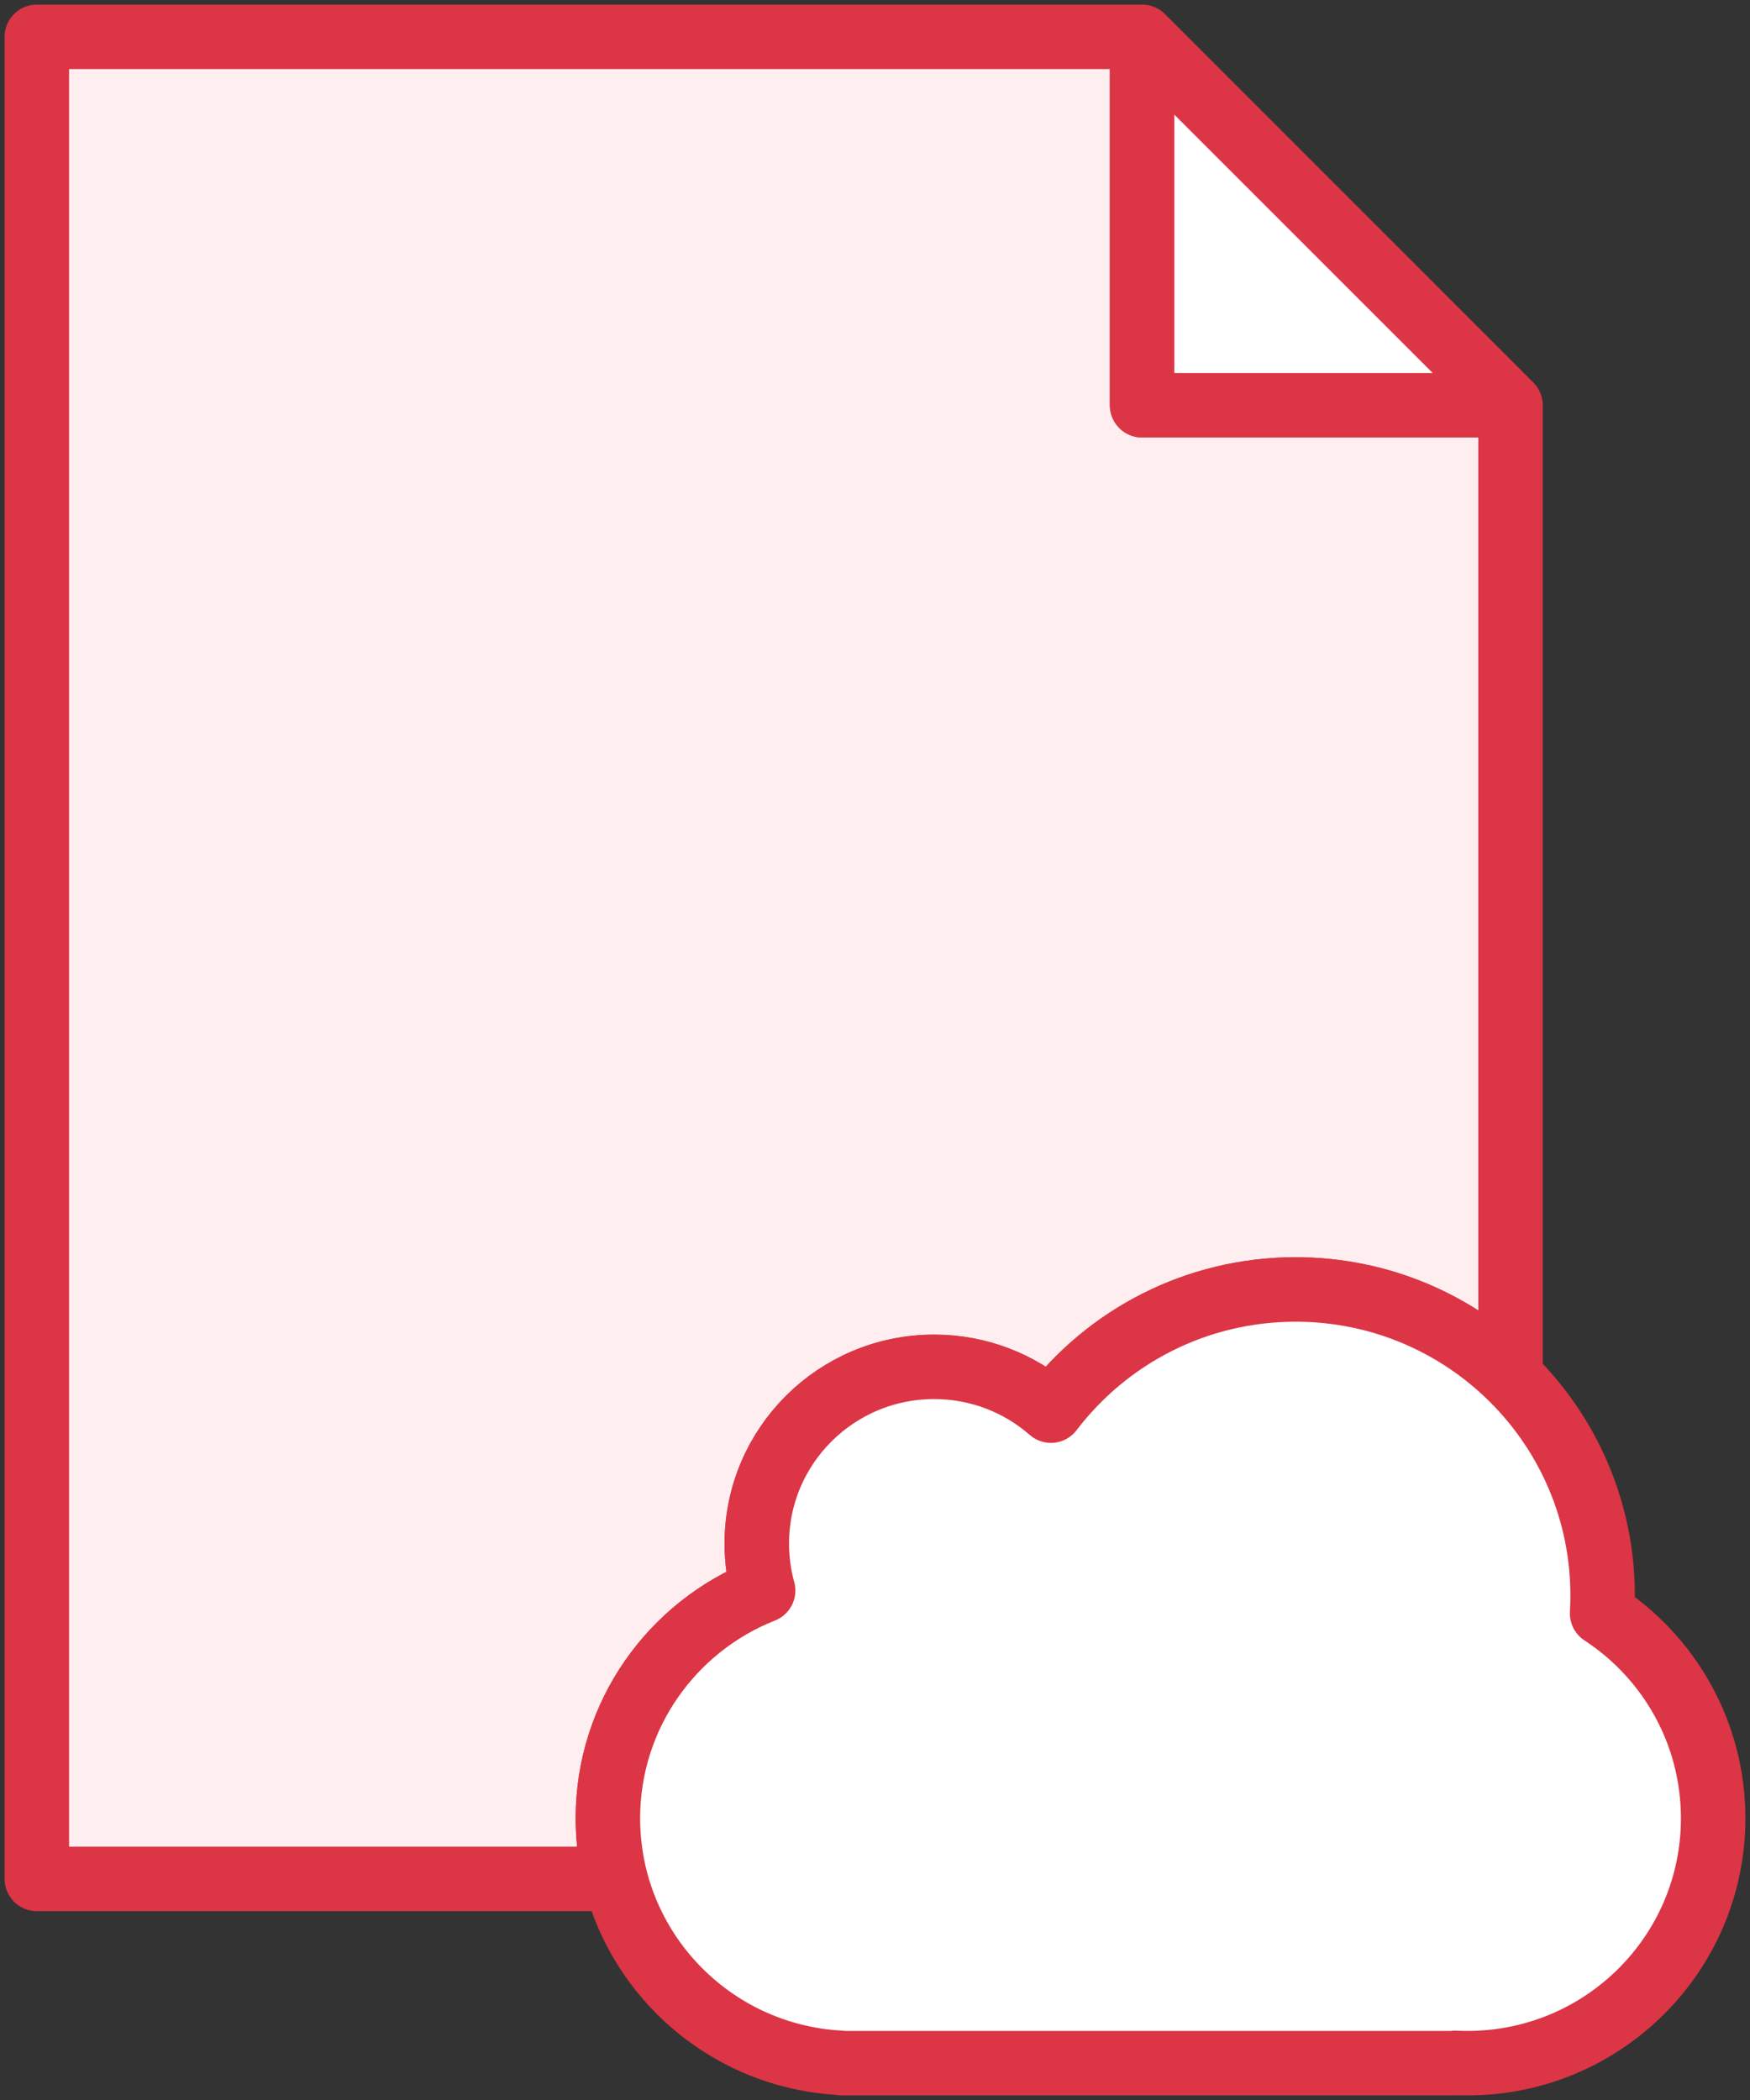 <?xml version="1.0" encoding="UTF-8"?>
<svg width="95px" height="114px" viewBox="0 0 95 114" version="1.1" xmlns="http://www.w3.org/2000/svg" xmlns:xlink="http://www.w3.org/1999/xlink">
    <rect x="0" y="0" width="95" height="114" fill="#333333" stroke="none"/>
    <!-- Generator: Sketch 46.2 (44496) - http://www.bohemiancoding.com/sketch -->
    <title>files-9</title>
    <desc>Created with Sketch.</desc>
    <defs></defs>
    <g id="ALL" stroke="none" stroke-width="1" fill="none" fill-rule="evenodd" stroke-linecap="round" stroke-linejoin="round">
        <g id="Primary" transform="translate(-848, -20851)" stroke="#DC3545" stroke-width="3.5">
            <g id="Group-15" transform="translate(200, 200)">
                <g id="files-9" transform="translate(650, 20653)">
                    <path d="M31.412,100 L2.70108432e-07,100 L0,0 L59.77,0 L60,0.23 L60,0.23 L60,20 L79.798,20 L80,20.202 L80,72.75 C76.994,69.812 72.876,68 68.333,68 C62.912,68 58.094,70.581 55.051,74.578 C53.357,73.097 51.138,72.2 48.708,72.2 C43.393,72.2 39.083,76.496 39.083,81.795 C39.083,82.678 39.203,83.533 39.427,84.344 L39.427,84.344 C34.491,86.293 31,91.094 31,96.708 C31,97.844 31.143,98.947 31.412,100 L31.412,100 Z" id="Layer-1" fill="#FFEEEF"></path>
                    <polygon id="Layer-2" fill="#FFFFFF" points="60 0 80 20 60 20"></polygon>
                    <path d="M39.427,84.344 C34.491,86.293 31,91.094 31,96.708 C31,103.826 36.613,109.637 43.667,109.984 L43.667,110 L77,110 L77,109.984 C77.221,109.995 77.443,110 77.667,110 C85.03,110 91,104.049 91,96.708 C91,92.055 88.603,87.961 84.972,85.586 C84.991,85.265 85,84.941 85,84.615 C85,75.439 77.538,68 68.333,68 C62.912,68 58.094,70.581 55.051,74.578 C53.357,73.097 51.138,72.2 48.708,72.2 C43.393,72.2 39.083,76.496 39.083,81.795 C39.083,82.678 39.203,83.533 39.427,84.344 L39.427,84.344 Z" id="Layer-3" fill="#FFFFFF"></path>
                </g>
            </g>
        </g>
    </g>
</svg>